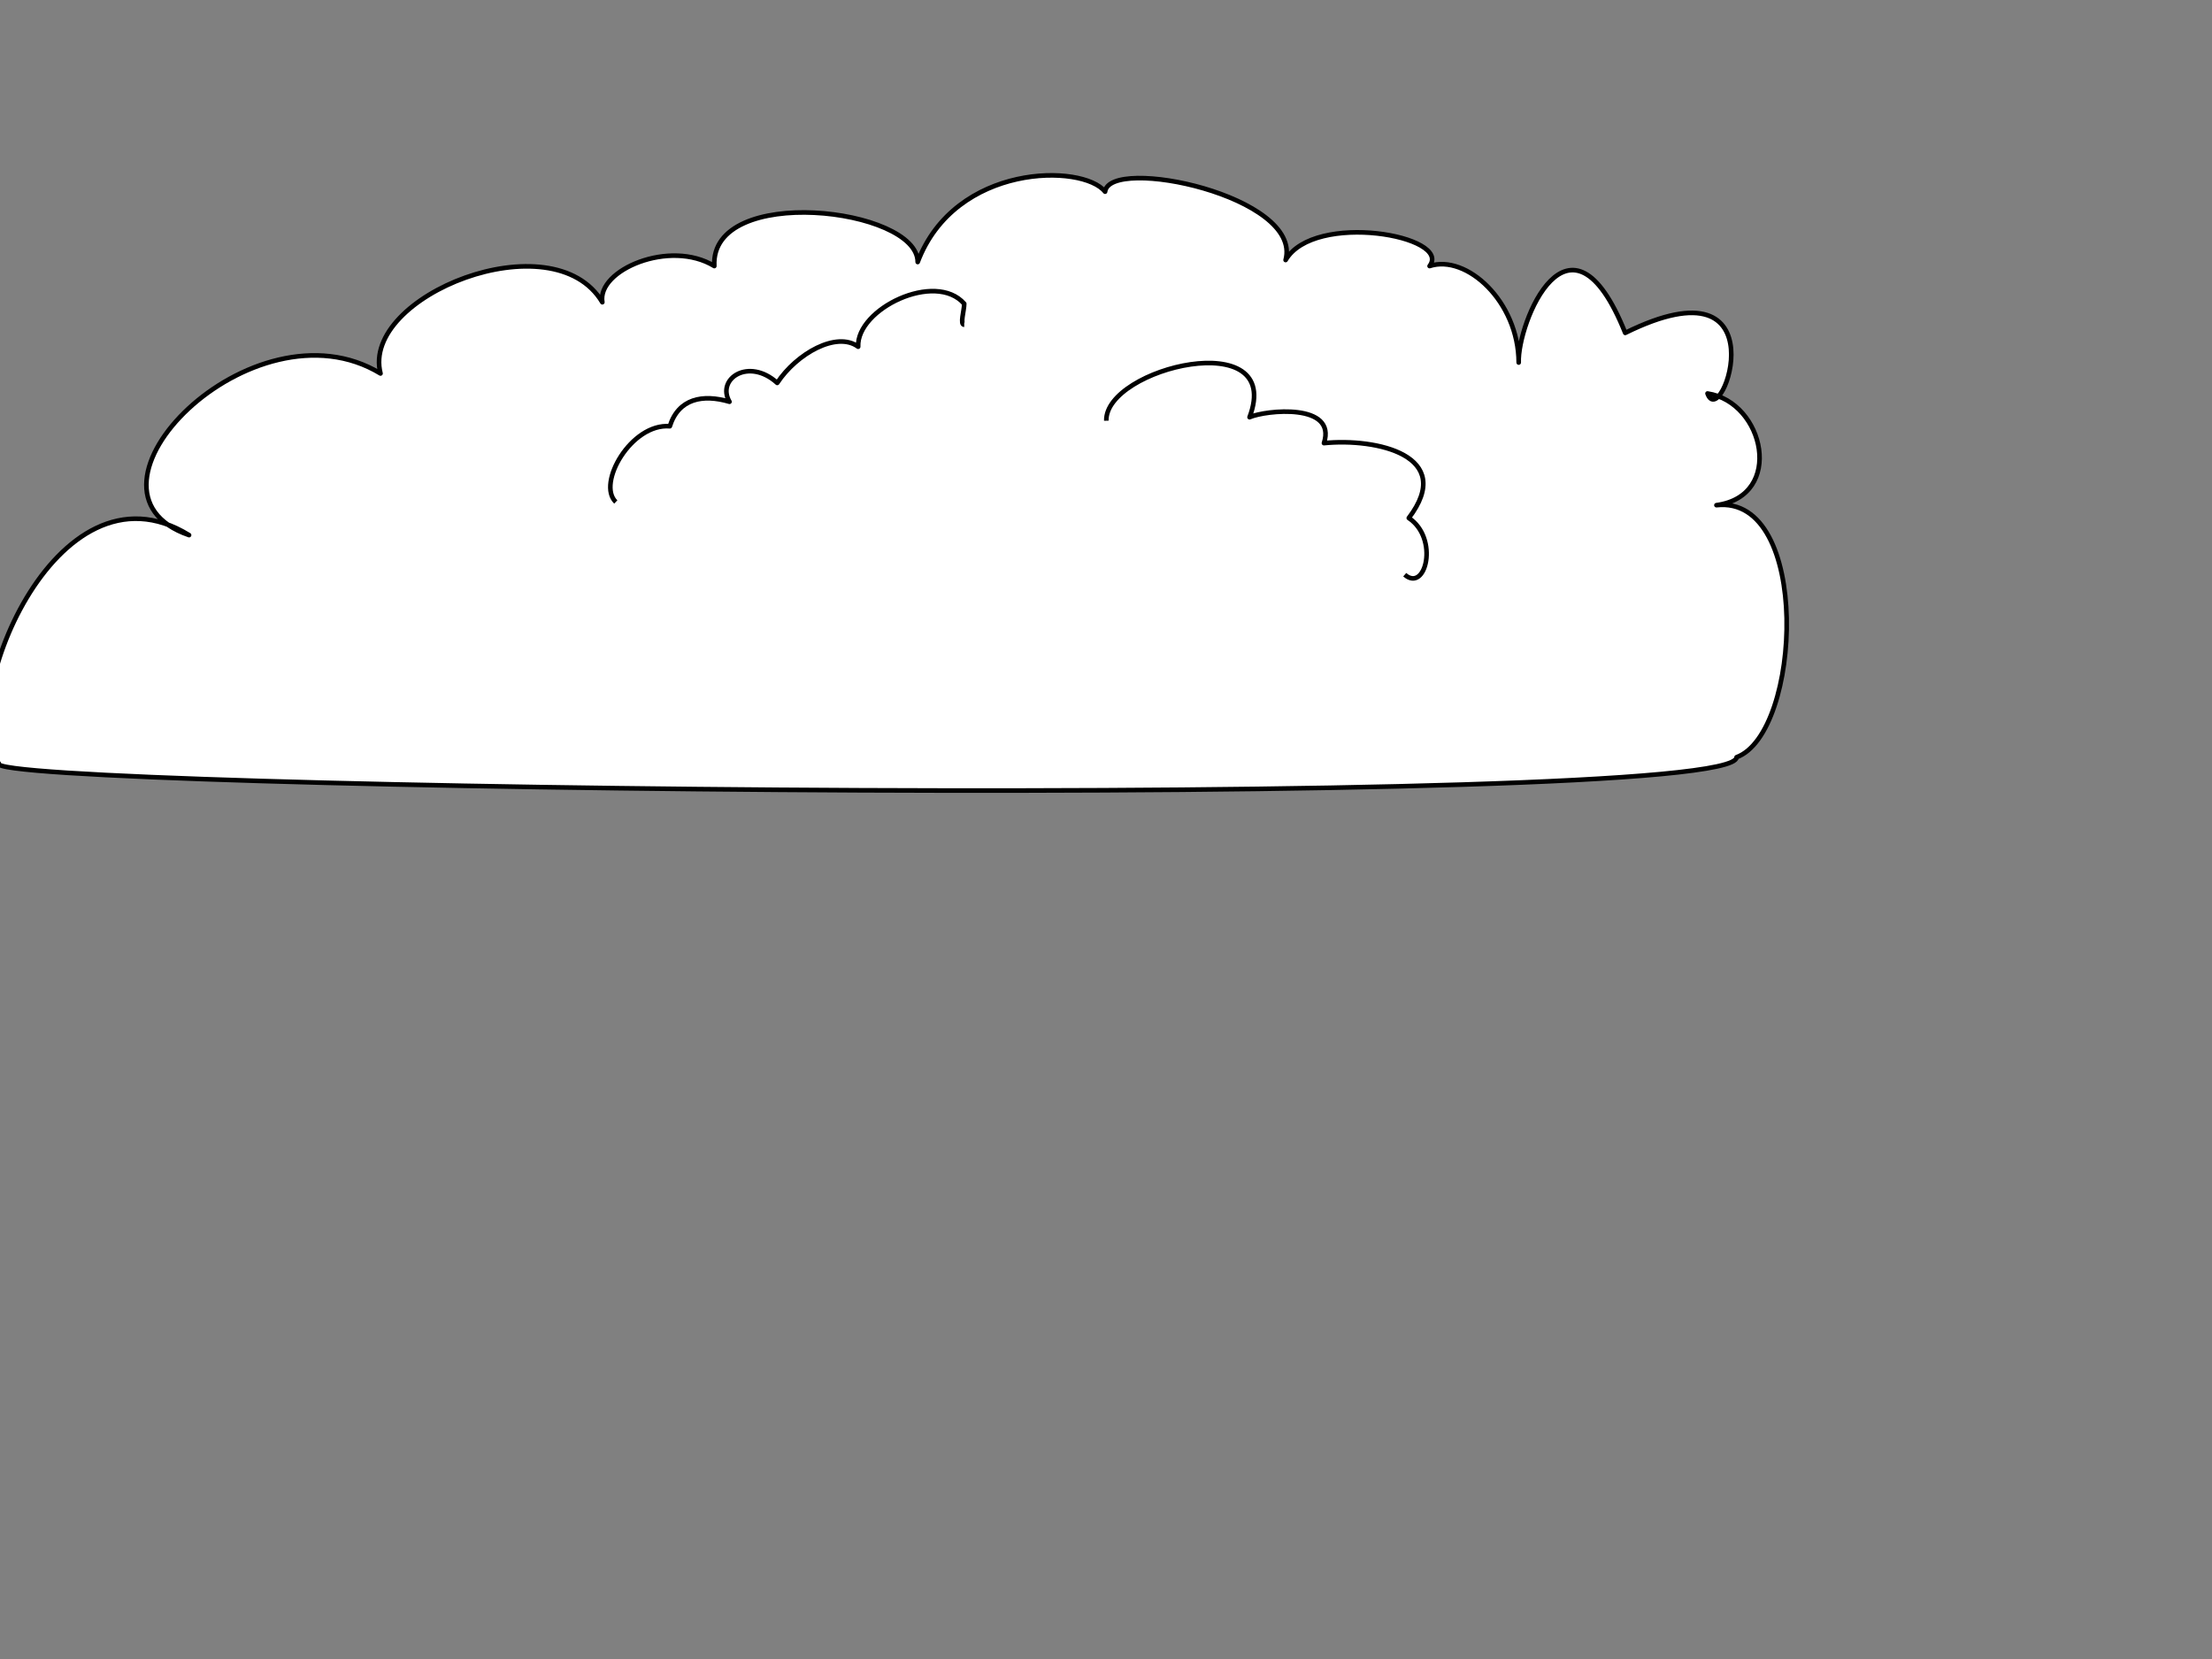 <?xml version="1.0" encoding="utf-8"?>
<svg width="640" height="480" xmlns="http://www.w3.org/2000/svg">
  <rect width="100%" height="100%" fill="#808080" stroke="none"/>
  <title>BEER FOAM</title>
  <g transform="matrix(1, 0, 0, 1, 15.485, -12.536)">
    <title>Layer 1</title>
    <g id="svg_1">
      <path d="M -15.836 233.417 C -22.023 240.936 487.175 247.224 486.955 231.625 C 505.88 224.622 508.61 155.606 481.132 158.697 C 500.893 156.009 495.032 128.877 478.553 126.383 C 482.666 137.964 500.516 86.243 454.742 108.852 C 438.626 68.66 423.506 106.057 423.922 117.43 C 423.865 99.782 408.82 86.024 398.136 89.513 C 404.763 80.789 364.805 73.639 356.482 87.768 C 361.457 69.296 305.607 57.525 304.249 67.994 C 297.809 59.852 260.888 59.703 250.032 88.35 C 250.032 72.6 189.955 65.668 191.187 89.513 C 178.331 81.629 157.196 90.676 158.789 99.982 C 144.542 75.982 88.8 98.12 94.61 120.598 C 57.658 98.13 1.877 154.551 39.217 167.36 C 0.306 143.284 -28.866 217.816 -15.836 233.417 Z" id="path844" stroke-linejoin="round" stroke-width="1pt" stroke="black" fill-rule="evenodd" fill="#ffffff"/>
      <path d="M 162.681 157.774 C 157.121 152.43 167.181 134.963 178.311 135.862 C 180.847 127.845 187.837 126.489 195.578 128.774 C 191.719 122.147 201.116 115.839 209.393 123.324 C 214.981 114.828 226.624 108.272 232.808 112.853 C 232.322 101.924 255.144 90.839 263.498 100.42 C 263.498 102.384 262.162 106.496 263.498 106.496" id="path846" fill-opacity="0.75" stroke-linejoin="round" stroke-width="1pt" stroke="black" fill-rule="evenodd" fill="none"/>
      <path d="M 304.606 134.262 C 304.224 118.964 356.214 106.425 346.049 133.249 C 350.724 131.193 371.375 129.04 367.577 140.745 C 382.767 139.236 405.853 144.325 392.12 162.417 C 400.946 168.269 397.021 184.115 390.945 178.817" id="path847" fill-opacity="0.75" stroke-linejoin="round" stroke-width="1pt" stroke="black" fill-rule="evenodd" fill="none"/>
    </g>
  </g>
</svg>